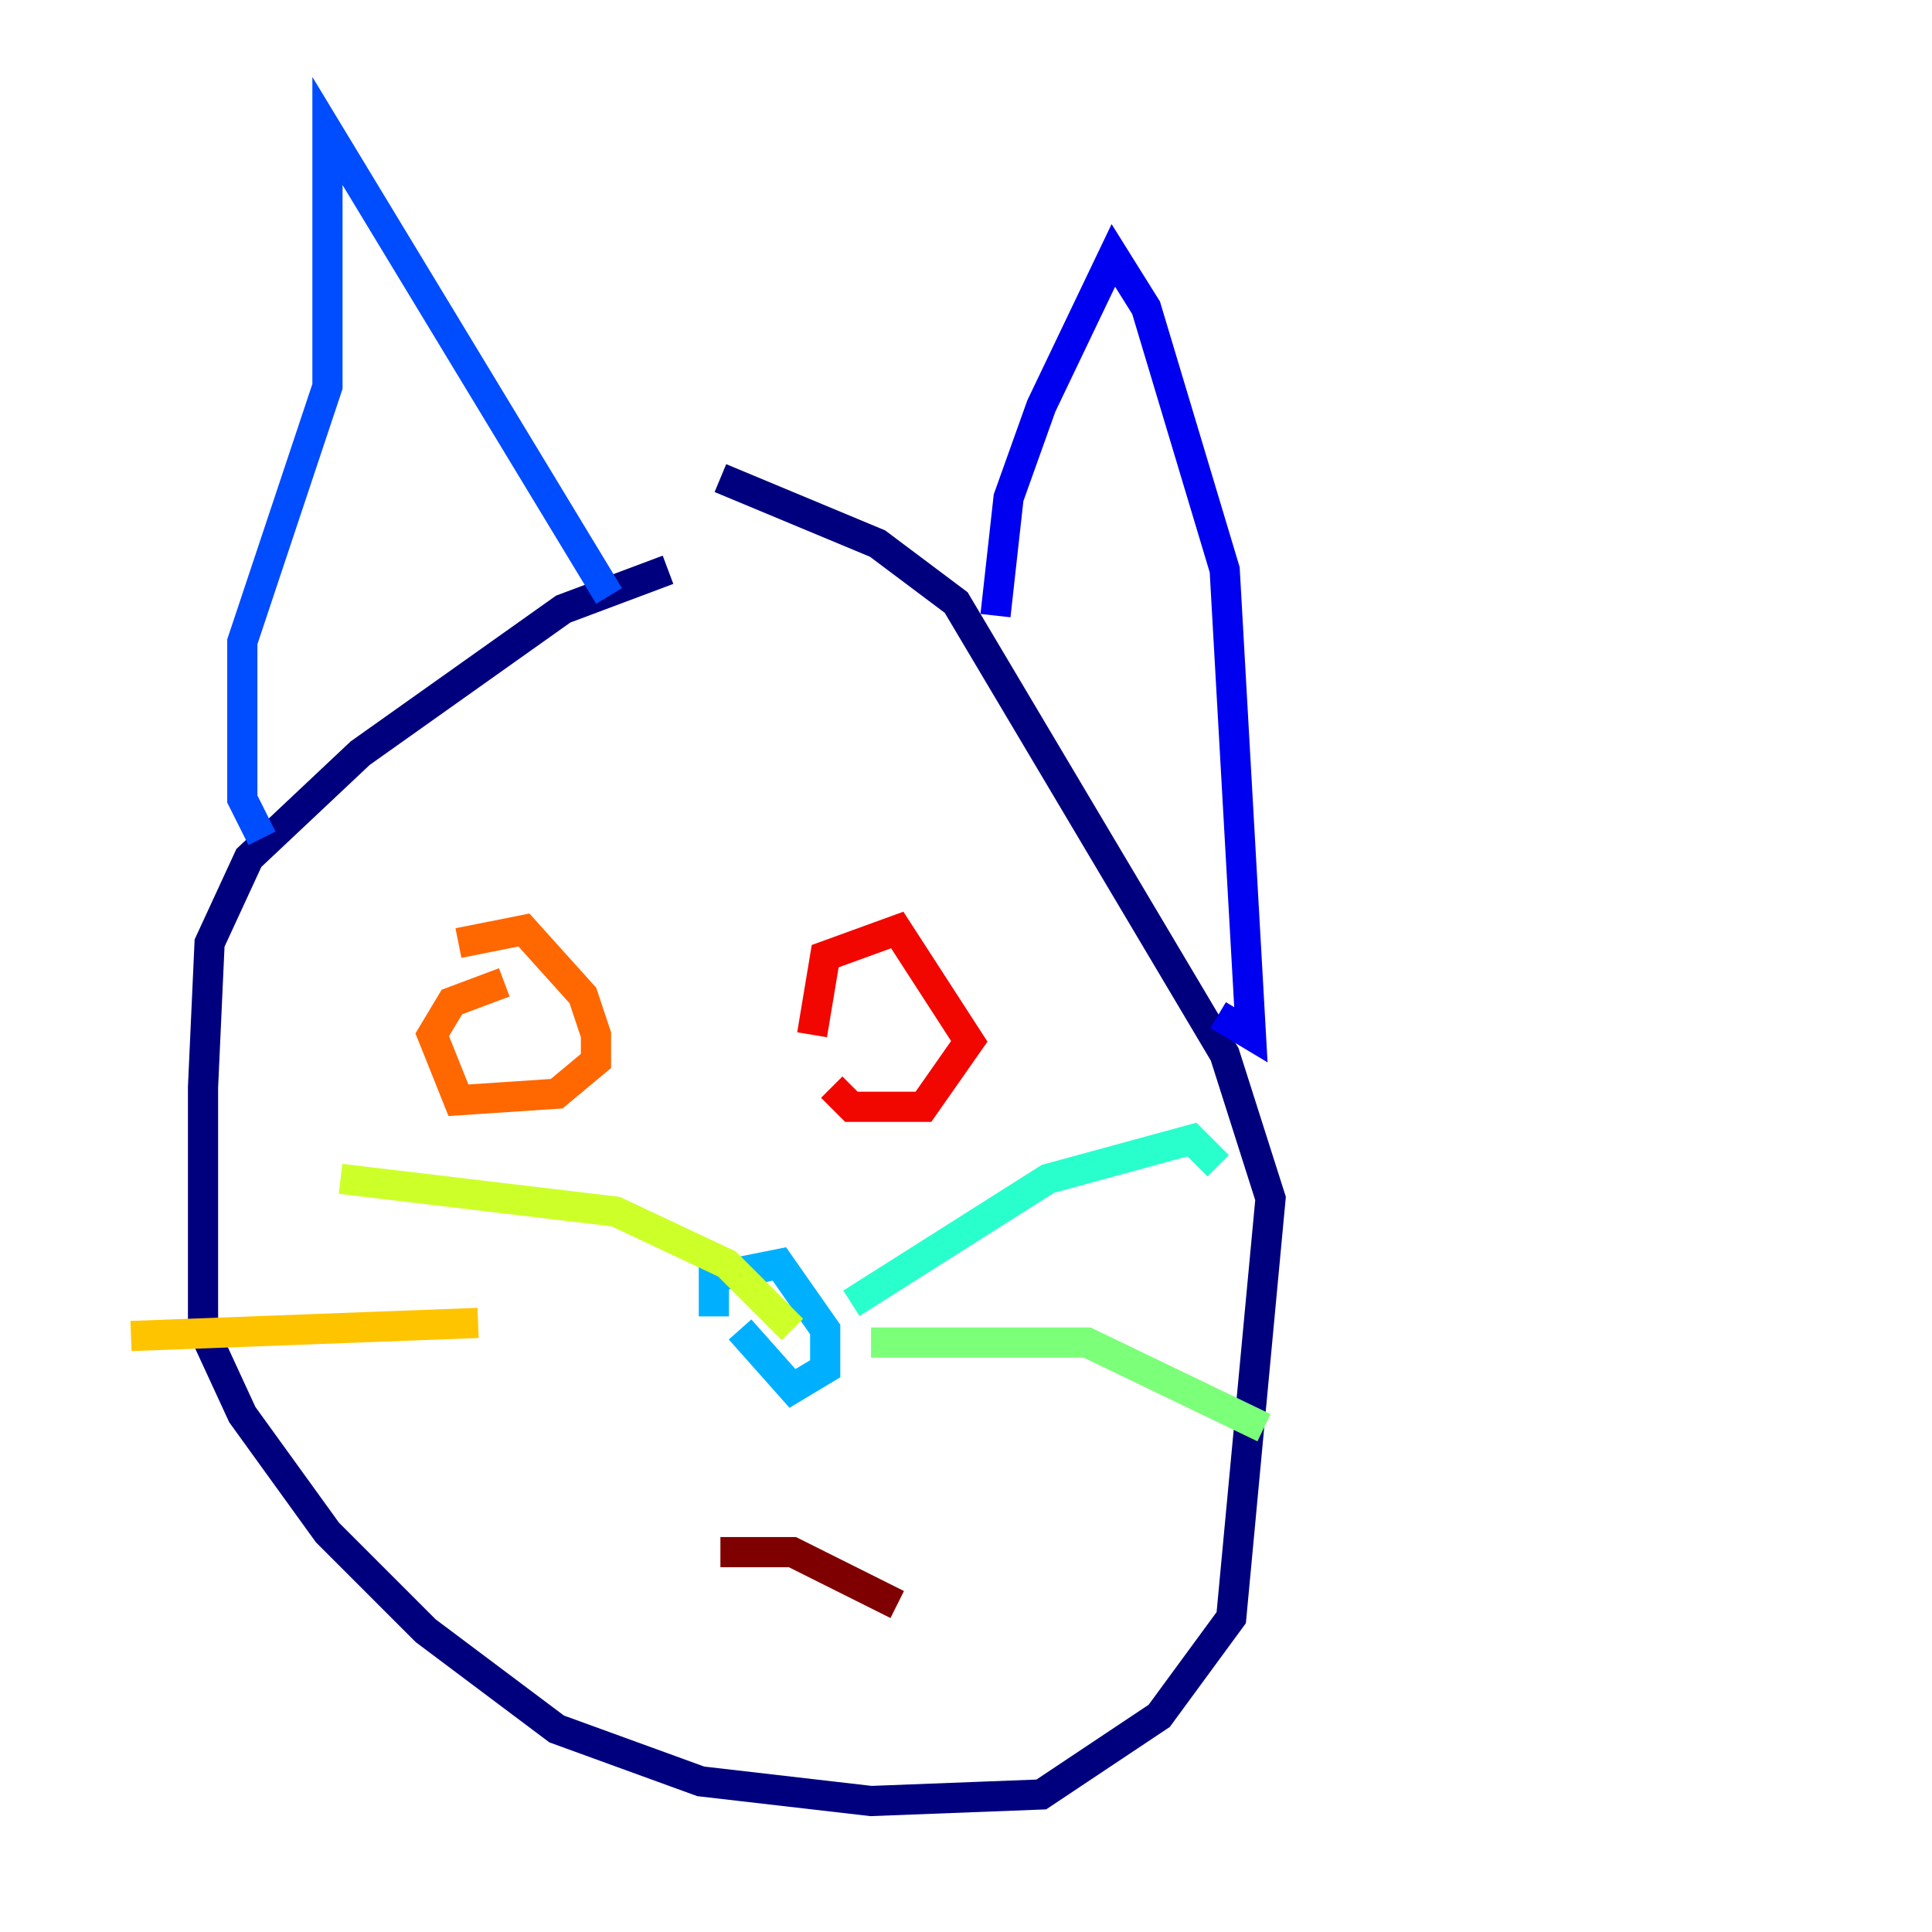 <?xml version="1.0" encoding="utf-8" ?>
<svg baseProfile="tiny" height="128" version="1.2" viewBox="0,0,128,128" width="128" xmlns="http://www.w3.org/2000/svg" xmlns:ev="http://www.w3.org/2001/xml-events" xmlns:xlink="http://www.w3.org/1999/xlink"><defs /><polyline fill="none" points="44.258,37.749 37.315,40.352 23.864,49.898 16.488,56.841 13.885,62.481 13.451,72.027 13.451,88.081 16.054,93.722 21.695,101.532 28.203,108.041 36.881,114.549 46.427,118.02 57.709,119.322 68.99,118.888 76.8,113.681 81.573,107.173 84.176,79.403 81.139,69.858 63.349,39.919 58.142,36.014 47.729,31.675" stroke="#00007f" stroke-width="2" /><polyline fill="none" points="65.953,40.786 66.82,32.976 68.99,26.902 73.763,16.922 75.932,20.393 81.139,37.749 82.875,68.556 80.705,67.254" stroke="#0000f1" stroke-width="2" /><polyline fill="none" points="40.352,39.485 21.695,8.678 21.695,25.6 16.054,42.522 16.054,52.936 17.356,55.539" stroke="#004cff" stroke-width="2" /><polyline fill="none" points="47.295,87.214 47.295,84.61 51.634,83.742 54.671,88.081 54.671,90.685 52.502,91.986 49.031,88.081" stroke="#00b0ff" stroke-width="2" /><polyline fill="none" points="56.407,86.346 69.424,78.102 78.969,75.498 80.705,77.234" stroke="#29ffcd" stroke-width="2" /><polyline fill="none" points="57.709,88.949 72.027,88.949 83.742,94.59" stroke="#7cff79" stroke-width="2" /><polyline fill="none" points="52.502,88.081 48.163,83.742 40.786,80.271 22.563,78.102" stroke="#cdff29" stroke-width="2" /><polyline fill="none" points="31.675,87.647 8.678,88.515" stroke="#ffc400" stroke-width="2" /><polyline fill="none" points="30.373,62.481 34.712,61.614 38.617,65.953 39.485,68.556 39.485,70.291 36.881,72.461 30.373,72.895 28.637,68.556 29.939,66.386 33.41,65.085" stroke="#ff6700" stroke-width="2" /><polyline fill="none" points="53.803,68.556 54.671,63.349 59.444,61.614 64.217,68.99 61.18,73.329 56.407,73.329 55.105,72.027" stroke="#f10700" stroke-width="2" /><polyline fill="none" points="47.729,102.834 52.502,102.834 59.444,106.305" stroke="#7f0000" stroke-width="2" /></svg>